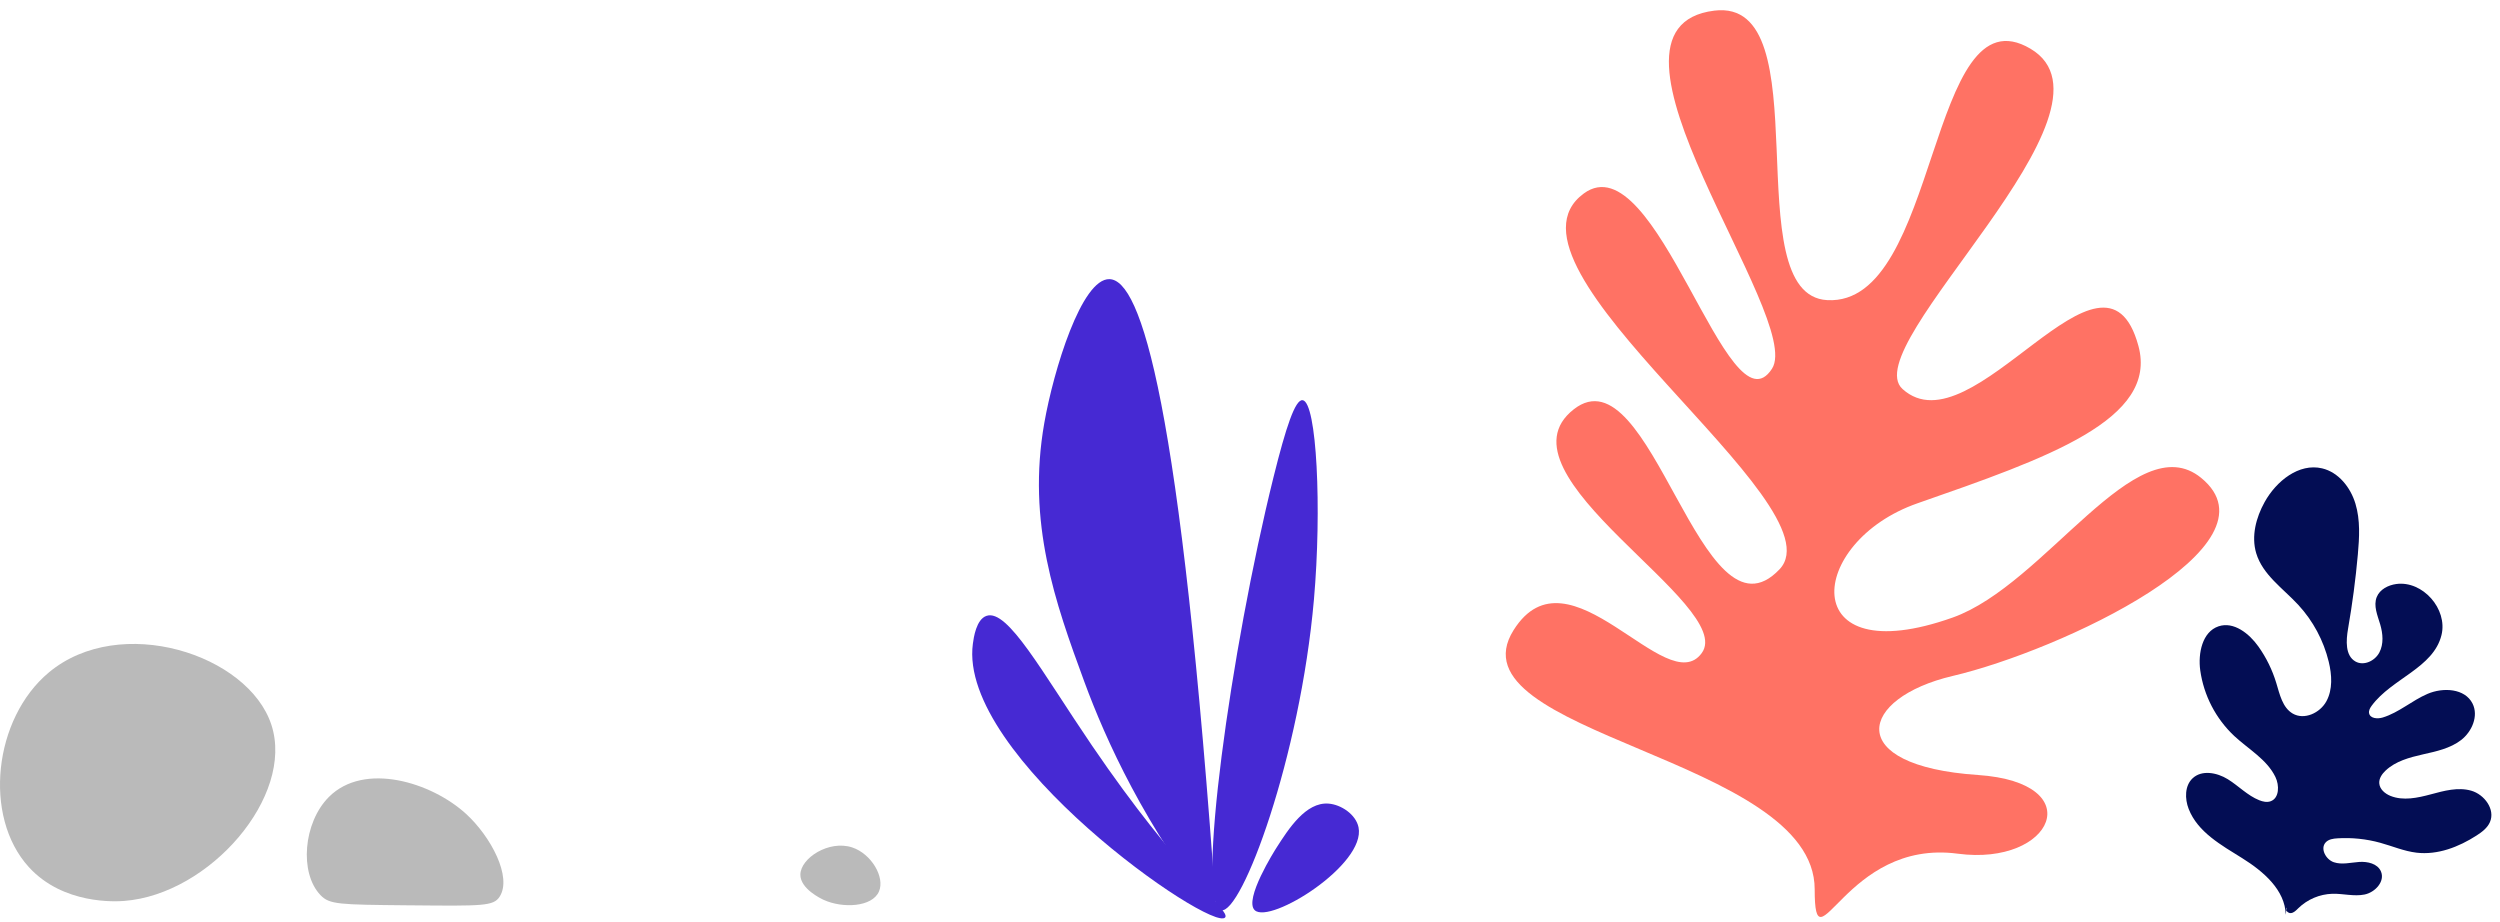 <svg width="198" height="73" viewBox="0 0 198 73" fill="none" xmlns="http://www.w3.org/2000/svg">
<path fill-rule="evenodd" clip-rule="evenodd" d="M82.708 33.505C81.324 41.387 83.561 47.699 85.888 54.018C87.595 58.652 90.679 65.443 96.356 72.654C93.493 31.496 90.347 22.189 87.876 22.108C85.666 22.035 83.443 29.317 82.708 33.505Z" fill="#4629D3"/>
<path fill-rule="evenodd" clip-rule="evenodd" d="M96.71 72.093C94.66 71.684 97.483 51.402 100.863 37.788C101.852 33.806 102.58 31.636 103.162 31.694C104.298 31.805 104.691 40.346 104.065 47.471C102.967 59.974 98.353 72.42 96.71 72.093Z" fill="#4629D3"/>
<path fill-rule="evenodd" clip-rule="evenodd" d="M97.027 72.667C95.954 73.85 75.842 59.905 77.052 50.98C77.114 50.519 77.315 49.044 78.138 48.774C79.817 48.218 82.507 53.199 86.473 59.03C93.411 69.23 97.514 72.131 97.027 72.667ZM107.596 65.522C108.198 68.474 100.611 73.216 99.38 72.092C98.481 71.269 100.985 67.315 101.103 67.132C102.054 65.646 103.42 63.516 105.211 63.645C106.221 63.718 107.389 64.51 107.596 65.522Z" fill="#4629D3"/>
<path fill-rule="evenodd" clip-rule="evenodd" d="M143.723 70.428C143.723 59.97 114.704 58.16 119.872 49.914C124.248 42.933 131.996 55.546 134.778 51.724C137.561 47.903 118.032 37.596 124.642 32.418C130.803 27.591 134.717 51.649 140.94 45.088C145.821 39.941 117.485 21.15 125.437 15.324C131.201 11.1 136.851 34.638 140.344 29.2C142.928 25.178 124.715 2.204 135.772 0.843C144.36 -0.214 137.363 23.368 144.716 23.77C153.649 24.258 152.662 -0.97 160.816 3.86C168.964 8.687 146.903 27.39 150.679 30.809C156.231 35.835 166.634 17.382 169.361 27.39C170.952 33.222 162.173 36.267 151.871 39.859C143.09 42.921 142.187 53.341 154.654 48.909C162.008 46.294 169.163 33.624 174.331 37.848C180.905 43.221 163.201 51.524 154.654 53.535C147.234 55.281 145.904 60.654 156.642 61.378C165.586 61.981 162.604 68.618 155.051 67.612C146.105 66.421 143.723 77.065 143.723 70.428Z" fill="#FF7264"/>
<path fill-rule="evenodd" clip-rule="evenodd" d="M181.032 72.451C180.981 70.478 179.252 69.01 177.593 67.973C175.932 66.936 174.056 65.905 173.343 64.068C173.03 63.264 173.025 62.239 173.648 61.647C174.375 60.954 175.58 61.184 176.434 61.709C177.288 62.235 178 63.006 178.93 63.377C179.22 63.493 179.548 63.566 179.841 63.457C180.526 63.202 180.535 62.197 180.212 61.534C179.534 60.14 178.085 59.343 176.955 58.292C175.489 56.915 174.538 55.079 174.259 53.089C174.074 51.732 174.424 50.038 175.708 49.605C176.908 49.202 178.132 50.17 178.869 51.209C179.492 52.087 179.968 53.06 180.28 54.089C180.553 54.992 180.773 56.041 181.581 56.513C182.494 57.047 183.744 56.474 184.252 55.538C184.76 54.602 184.687 53.453 184.437 52.415C184.029 50.729 183.196 49.175 182.019 47.9C180.813 46.599 179.206 45.525 178.693 43.819C178.288 42.471 178.677 40.993 179.358 39.765C180.281 38.103 182.077 36.659 183.911 37.094C185.212 37.403 186.164 38.603 186.552 39.896C186.942 41.19 186.862 42.575 186.741 43.922C186.564 45.889 186.305 47.849 185.966 49.795C185.804 50.731 185.732 51.924 186.551 52.39C187.206 52.764 188.094 52.349 188.446 51.676C188.799 51.004 188.727 50.182 188.512 49.453C188.3 48.739 187.961 47.975 188.238 47.284C188.482 46.678 189.143 46.342 189.784 46.254C191.869 45.97 193.87 48.225 193.367 50.292C192.733 52.9 189.431 53.735 187.843 55.886C187.712 56.063 187.588 56.275 187.632 56.491C187.719 56.912 188.303 56.95 188.71 56.827C189.992 56.437 191.03 55.481 192.263 54.953C193.496 54.425 195.221 54.516 195.826 55.724C196.317 56.705 195.779 57.951 194.914 58.615C194.049 59.279 192.945 59.51 191.886 59.749C190.827 59.99 189.724 60.284 188.932 61.036C188.656 61.297 188.415 61.645 188.437 62.026C188.464 62.502 188.887 62.859 189.324 63.035C190.332 63.442 191.471 63.193 192.52 62.912C193.569 62.63 194.678 62.322 195.721 62.622C196.766 62.923 197.641 64.106 197.203 65.11C197 65.575 196.575 65.894 196.152 66.167C194.733 67.083 193.06 67.731 191.387 67.532C190.4 67.415 189.472 67.01 188.512 66.747C187.409 66.443 186.263 66.325 185.121 66.396C184.789 66.416 184.429 66.468 184.199 66.712C183.736 67.203 184.205 68.077 184.842 68.29C185.479 68.503 186.169 68.315 186.838 68.267C187.508 68.218 188.303 68.396 188.571 69.018C188.911 69.808 188.107 70.677 187.272 70.846C186.437 71.016 185.577 70.765 184.726 70.787C183.714 70.818 182.75 71.226 182.025 71.932C181.854 72.1 181.676 72.294 181.439 72.318C181.203 72.343 180.95 72.056 181.099 71.869" fill="#030D54"/>
<path d="M21.496 57.411C23.334 63.05 16.628 70.828 9.836 71.354C9.202 71.404 5.007 71.663 2.283 68.673C-1.365 64.668 -0.5 56.898 3.873 53.254C9.513 48.556 19.672 51.815 21.496 57.411Z" fill="#BABABA"/>
<path d="M26.047 63.12C24.023 65.151 23.695 69.137 25.385 70.896C26.099 71.64 26.849 71.647 32.229 71.7L32.408 71.701L32.607 71.703C38.222 71.757 39.078 71.765 39.562 71.03C40.587 69.479 38.878 66.258 36.913 64.461C34.167 61.95 28.843 60.315 26.047 63.12Z" fill="#BABABA"/>
<path d="M67.496 67.117C65.662 66.508 63.409 67.959 63.389 69.262C63.371 70.399 65.058 71.189 65.243 71.273C66.747 71.957 69.081 71.845 69.616 70.603C70.103 69.471 69.006 67.618 67.496 67.117Z" fill="#BABABA"/>
</svg>
